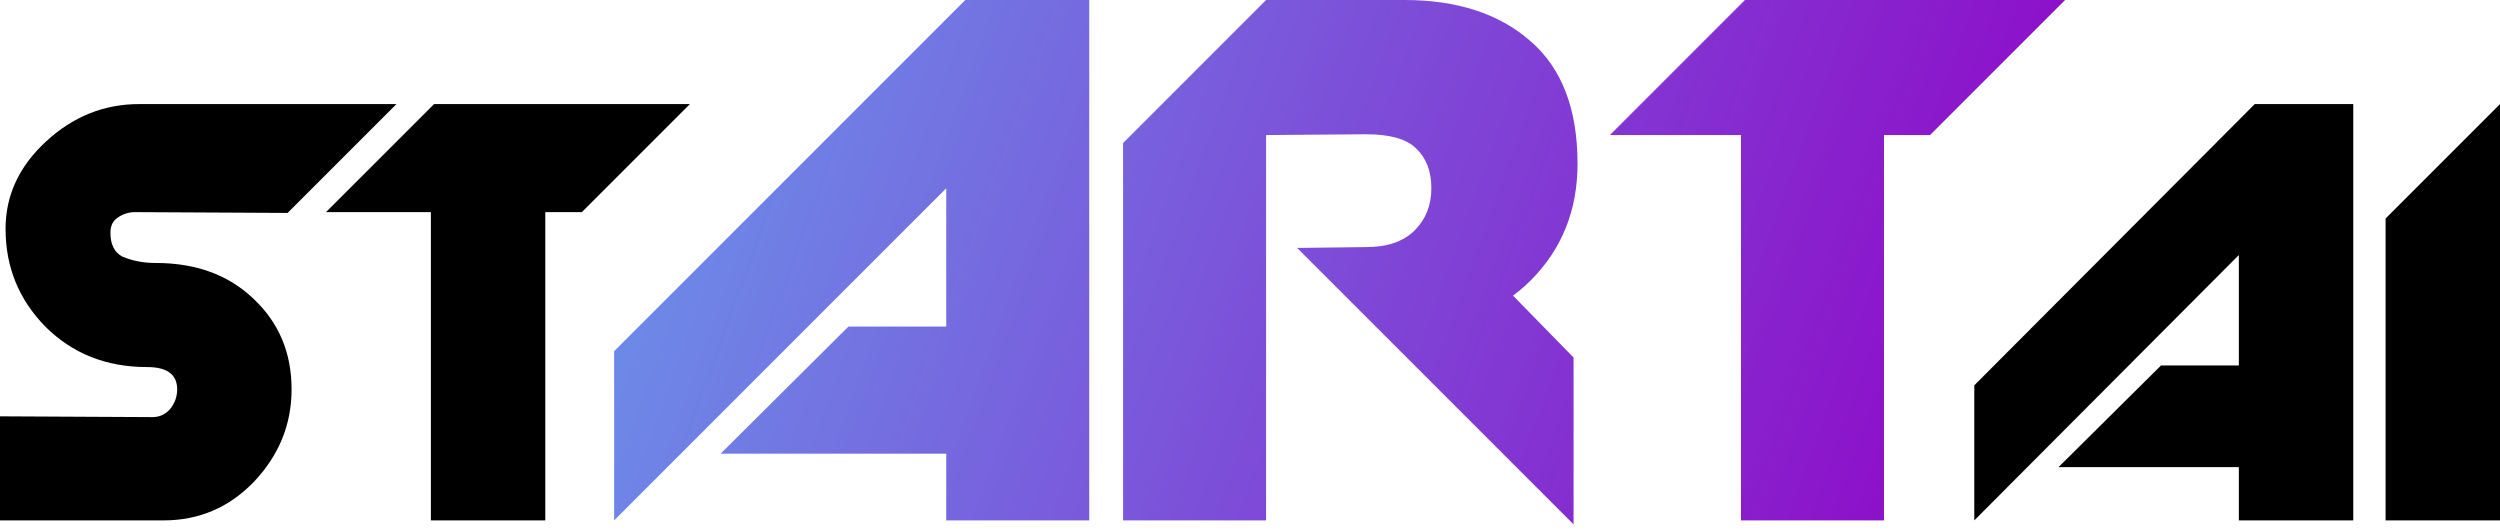 <svg width="174" height="37" viewBox="0 0 174 37" fill="none" xmlns="http://www.w3.org/2000/svg">
<path d="M10.838 18.303C13.64 18.303 15.907 19.133 17.64 20.792C19.409 22.451 20.294 24.552 20.294 27.096C20.294 29.529 19.427 31.667 17.695 33.51C15.962 35.316 13.861 36.219 11.391 36.219H0V28.976L10.617 29.031C11.096 29.031 11.502 28.846 11.833 28.478C12.165 28.072 12.331 27.612 12.331 27.096C12.331 26.063 11.631 25.547 10.23 25.547C7.391 25.547 5.032 24.607 3.152 22.727C1.309 20.847 0.387 18.58 0.387 15.926C0.387 13.603 1.327 11.576 3.207 9.843C5.087 8.11 7.244 7.244 9.677 7.244H27.593L20.017 14.82L9.4 14.764C8.958 14.764 8.552 14.893 8.184 15.152C7.852 15.373 7.686 15.723 7.686 16.202C7.686 17.013 7.963 17.566 8.516 17.861C9.216 18.156 9.99 18.303 10.838 18.303Z" fill="black"/>
<path d="M29.989 14.709L37.952 7.244V36.219H29.989V14.709ZM22.69 14.764L30.211 7.244H48.016L40.496 14.764H22.69Z" fill="black"/>
<path d="M42.744 24.441L67.185 0H75.811V36.219H65.858V31.574H50.154L59.056 22.727H65.858V13.105L42.744 36.219V24.441Z" fill="url(#paint0_linear_36_288)"/>
<path d="M78.167 9.953L88.12 0V36.219H78.167V9.953ZM97.742 0C101.428 0 104.359 0.958 106.534 2.875C108.709 4.755 109.796 7.594 109.796 11.391C109.796 14.635 108.709 17.345 106.534 19.52C104.396 21.658 101.557 22.727 98.018 22.727C96.47 22.727 95.696 22.579 95.696 22.284L95.917 22.063L96.525 21.787L90.608 17.252L95.087 17.197C96.562 17.197 97.686 16.81 98.46 16.036C99.234 15.262 99.622 14.285 99.622 13.105C99.622 11.925 99.271 11.004 98.571 10.34C97.907 9.677 96.746 9.345 95.087 9.345L88.12 9.4V0H97.742ZM109.52 36.495L90.277 17.252H102.055L109.52 24.883V36.495Z" fill="url(#paint1_linear_36_288)"/>
<path d="M121.172 9.29L131.125 0V36.219H121.172V9.29ZM112.048 9.4L121.448 0H143.733L134.332 9.4H112.048Z" fill="url(#paint2_linear_36_288)"/>
<path d="M137.411 26.819L156.93 7.244H163.787V36.219H155.824V32.514H143.272L150.405 25.437H155.824V17.75L137.411 36.219V26.819Z" fill="black"/>
<path d="M166.037 15.207L174 7.244V36.219H166.037V15.207Z" fill="black"/>
<defs>
<linearGradient id="paint0_linear_36_288" x1="143.77" y1="36.495" x2="42.855" y2="1.62002e-05" gradientUnits="userSpaceOnUse">
<stop stop-color="#9100C5"/>
<stop offset="1" stop-color="#6A95EA"/>
</linearGradient>
<linearGradient id="paint1_linear_36_288" x1="143.77" y1="36.495" x2="42.855" y2="1.62002e-05" gradientUnits="userSpaceOnUse">
<stop stop-color="#9100C5"/>
<stop offset="1" stop-color="#6A95EA"/>
</linearGradient>
<linearGradient id="paint2_linear_36_288" x1="143.77" y1="36.495" x2="42.855" y2="1.62002e-05" gradientUnits="userSpaceOnUse">
<stop stop-color="#9100C5"/>
<stop offset="1" stop-color="#6A95EA"/>
</linearGradient>
</defs>
</svg>
